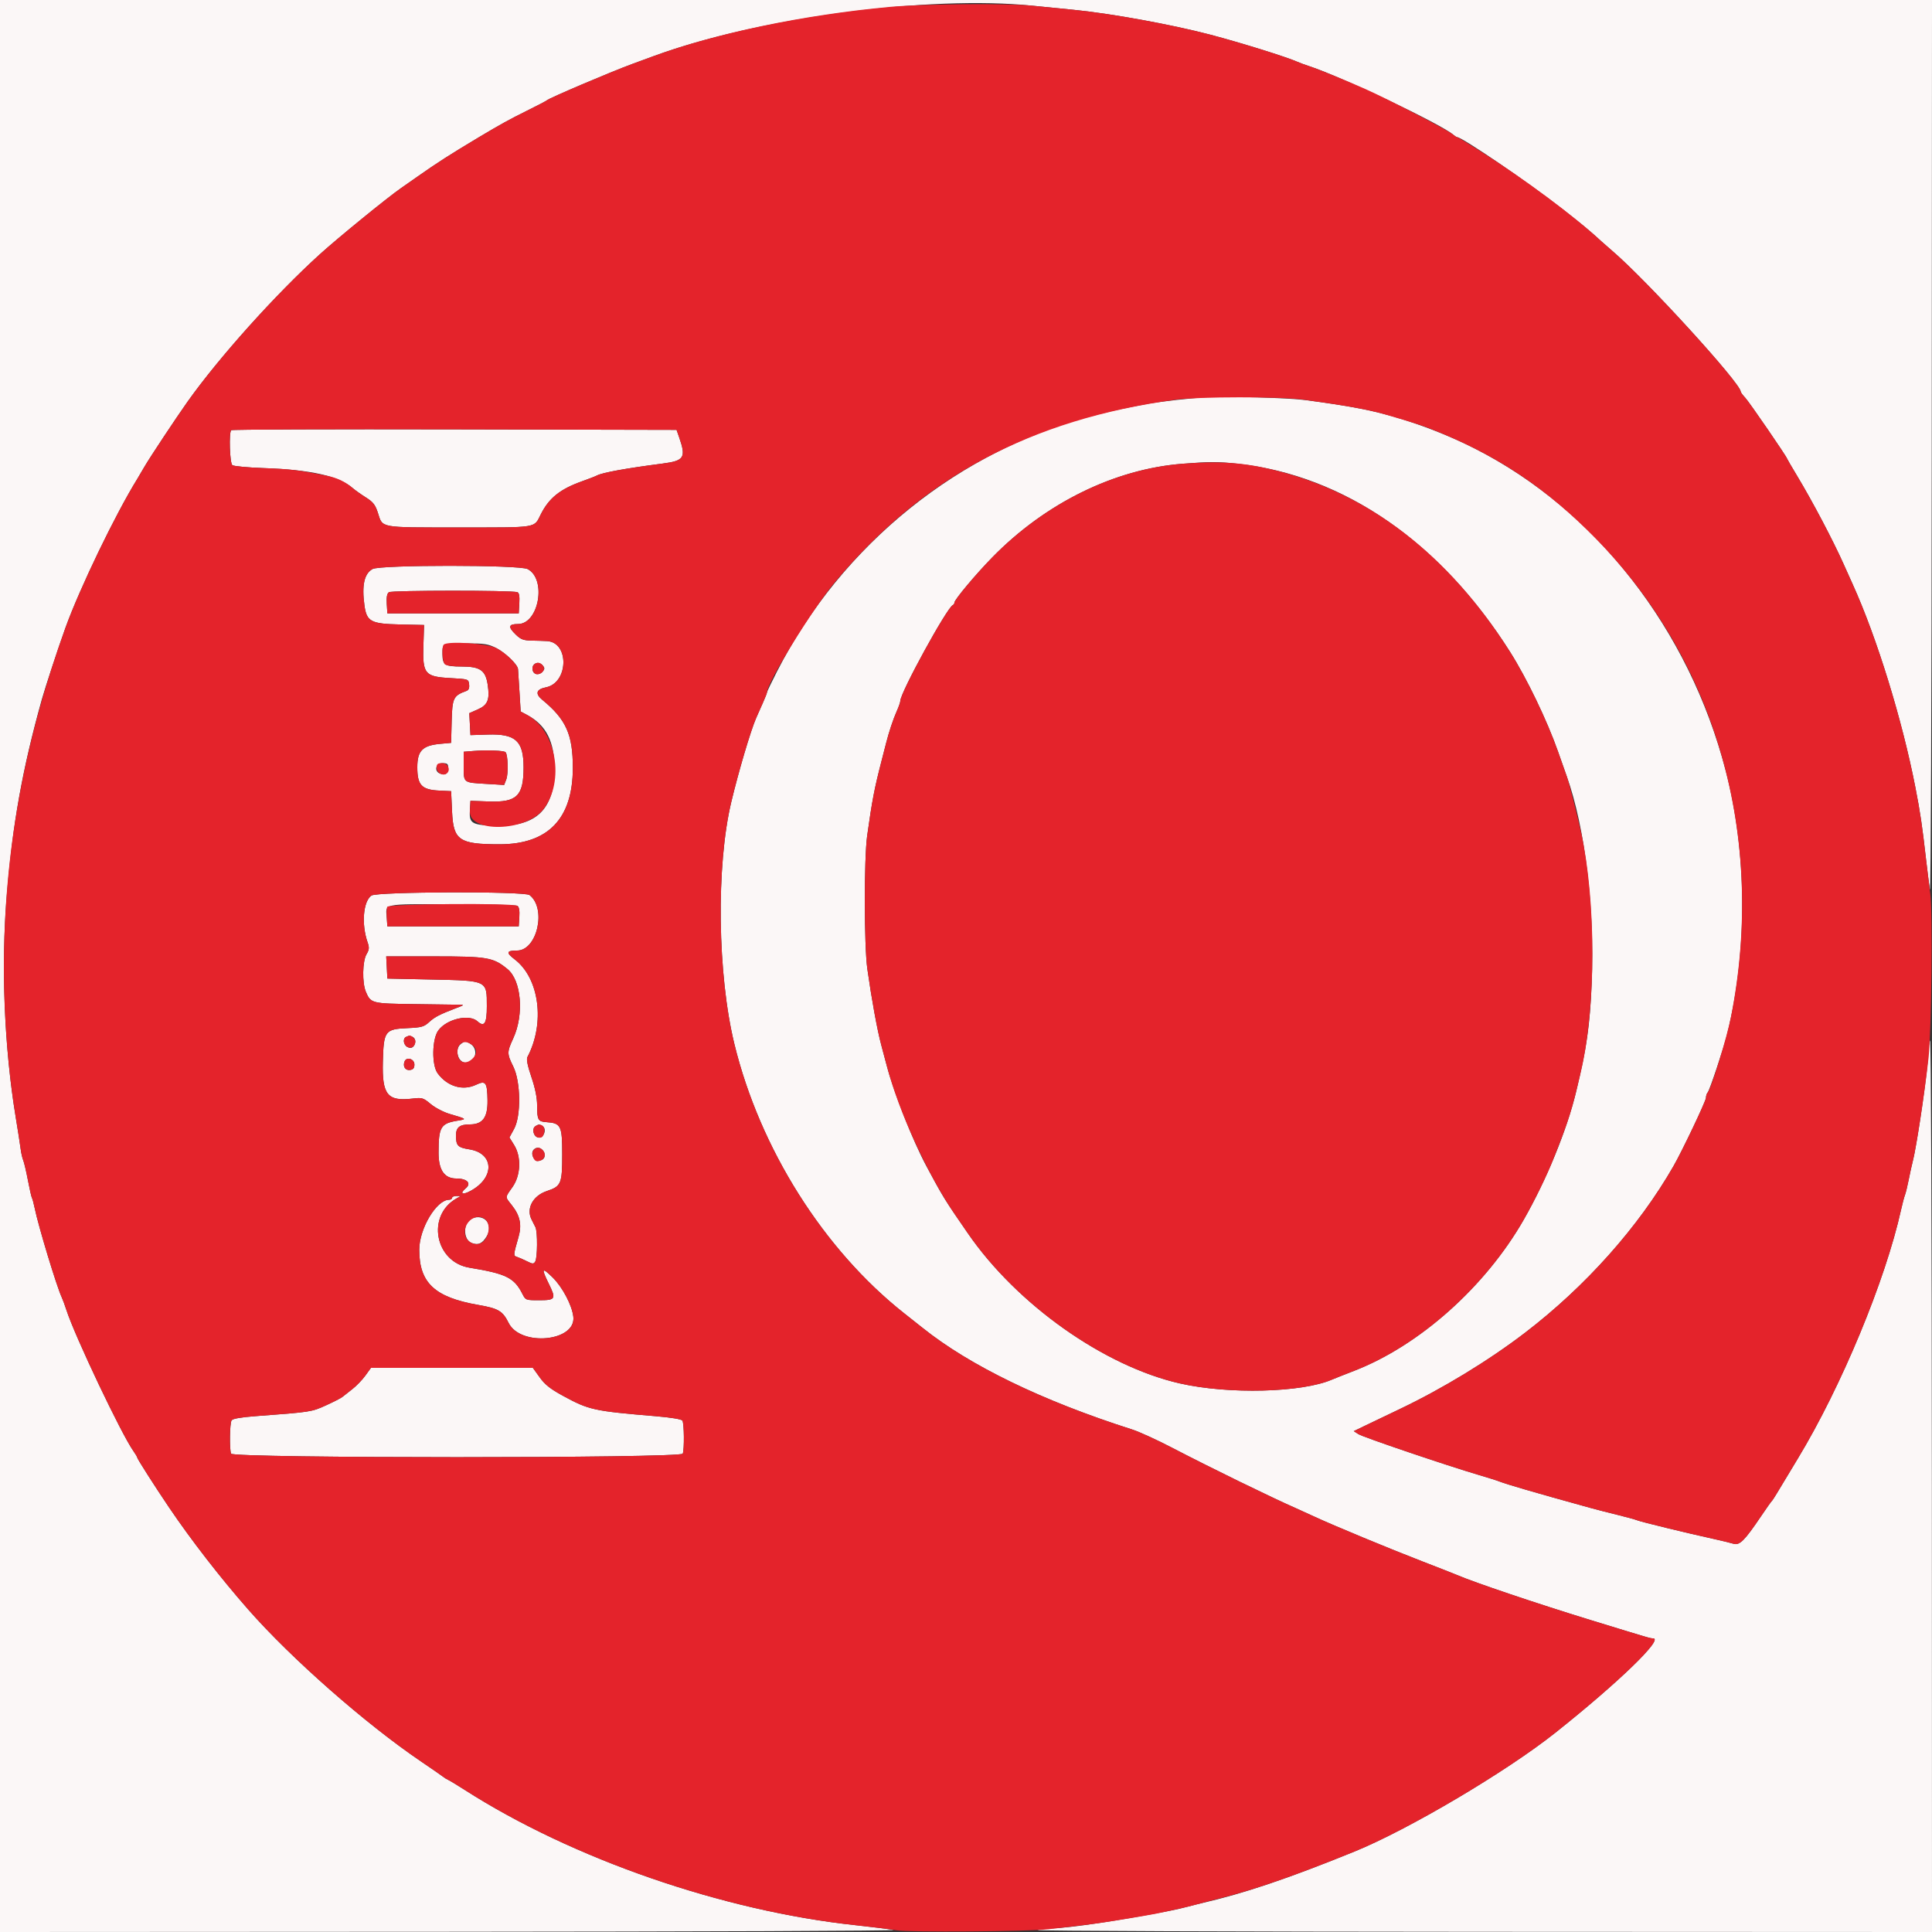 <svg id="svg" version="1.1" xmlns="http://www.w3.org/2000/svg" xmlns:xlink="http://www.w3.org/1999/xlink" width="400" height="400" viewBox="0, 0, 400,400"><rect x="0" y="0" width="400" height="400" fill="#333333" stroke="none"/><g id="svgg"><path id="path0" d="M0.000 200.000 L 0.000 400.000 93.300 399.952 C 144.615 399.926,185.880 399.758,185.000 399.580 C 184.120 399.401,180.610 398.958,177.200 398.595 C 149.721 395.668,118.546 384.883,96.200 370.574 C 94.660 369.588,93.130 368.660,92.800 368.511 C 92.470 368.362,92.020 368.088,91.800 367.901 C 91.580 367.714,89.490 366.265,87.155 364.681 C 75.644 356.869,60.313 343.387,51.399 333.236 C 45.586 326.617,39.536 318.813,34.936 312.000 C 31.972 307.609,28.400 302.007,28.400 301.748 C 28.400 301.625,28.052 301.035,27.628 300.439 C 25.142 296.948,15.507 276.664,13.746 271.214 C 13.424 270.216,12.990 269.040,12.783 268.600 C 11.739 266.383,7.946 253.867,7.168 250.073 C 6.973 249.124,6.725 248.202,6.616 248.026 C 6.507 247.850,6.130 246.197,5.778 244.353 C 5.427 242.509,4.987 240.640,4.800 240.200 C 4.614 239.760,4.372 238.680,4.262 237.800 C 4.153 236.920,3.705 234.040,3.267 231.400 C 0.885 217.038,0.193 199.975,1.402 185.400 C 2.660 170.243,4.601 159.381,8.659 144.800 C 9.304 142.483,12.182 133.761,13.557 129.955 C 16.520 121.755,23.863 106.534,28.393 99.200 C 28.597 98.870,29.302 97.675,29.960 96.545 C 31.059 94.657,36.451 86.524,38.807 83.200 C 45.296 74.048,57.000 61.002,66.220 52.644 C 69.931 49.279,80.201 40.909,83.000 38.968 C 83.660 38.510,85.190 37.439,86.400 36.588 C 90.565 33.660,93.108 32.029,99.200 28.382 C 103.364 25.889,105.629 24.639,109.000 22.975 C 111.200 21.889,113.090 20.902,113.200 20.783 C 113.601 20.348,126.400 14.897,130.900 13.245 C 132.165 12.780,134.145 12.053,135.300 11.628 C 156.837 3.711,192.372 -1.023,213.732 1.178 C 215.749 1.386,219.560 1.765,222.200 2.021 C 229.879 2.764,242.490 5.057,250.600 7.185 C 256.756 8.800,266.519 11.842,268.600 12.794 C 269.040 12.995,270.210 13.425,271.200 13.749 C 277.761 15.898,298.332 25.689,300.831 27.853 C 301.179 28.154,301.569 28.400,301.698 28.400 C 302.721 28.400,316.246 37.634,323.525 43.302 C 327.561 46.445,329.492 48.050,331.587 50.000 C 331.941 50.330,332.944 51.209,333.815 51.953 C 340.914 58.013,360.400 79.369,360.400 81.089 C 360.400 81.236,360.830 81.816,361.356 82.378 C 362.170 83.247,370.000 94.655,370.000 94.971 C 370.000 95.031,370.964 96.682,372.142 98.640 C 375.292 103.877,379.518 111.900,381.708 116.800 C 382.248 118.010,383.098 119.900,383.596 121.000 C 388.595 132.043,393.825 148.993,396.555 163.000 C 397.587 168.292,397.997 171.073,398.797 178.200 C 399.044 180.400,399.392 183.100,399.570 184.200 C 399.749 185.300,399.919 144.305,399.947 93.100 L 400.000 0.000 200.000 0.000 L 0.000 0.000 0.000 200.000 M250.000 82.233 C 246.629 82.412,239.949 83.160,237.400 83.644 C 232.094 84.652,230.717 84.949,227.000 85.883 C 198.849 92.955,174.321 112.669,160.861 139.038 C 159.728 141.259,158.800 143.196,158.800 143.343 C 158.800 143.489,158.419 144.462,157.953 145.504 C 157.488 146.547,156.861 147.961,156.560 148.647 C 155.442 151.195,152.934 159.654,151.415 166.000 C 148.247 179.233,148.534 201.770,152.053 216.179 C 157.341 237.826,170.519 258.718,187.200 271.902 C 189.070 273.380,190.780 274.733,191.000 274.910 C 200.761 282.733,215.803 290.029,234.400 295.960 C 235.830 296.416,239.520 298.101,242.600 299.704 C 250.694 303.915,263.025 309.938,268.400 312.304 C 269.170 312.643,270.891 313.426,272.225 314.045 C 276.114 315.848,287.679 320.642,294.400 323.238 C 297.810 324.554,301.050 325.826,301.600 326.064 C 305.130 327.591,318.223 332.009,329.200 335.379 C 341.766 339.236,341.644 339.200,342.246 339.200 C 344.553 339.200,335.029 348.399,322.000 358.755 C 311.854 366.819,291.583 378.807,280.400 383.355 C 266.646 388.949,257.472 392.047,248.800 394.027 C 248.030 394.203,246.680 394.544,245.800 394.784 C 244.920 395.024,243.390 395.378,242.400 395.570 C 231.881 397.609,221.442 399.174,217.923 399.240 C 216.756 399.262,215.350 399.424,214.800 399.600 C 214.250 399.776,255.695 399.938,306.900 399.960 L 400.000 400.000 399.972 307.300 C 399.956 255.226,399.793 214.951,399.600 215.400 C 399.411 215.840,399.244 217.119,399.228 218.242 C 399.186 221.268,396.913 236.993,396.025 240.400 C 395.824 241.170,395.447 242.880,395.188 244.200 C 394.929 245.520,394.577 246.960,394.407 247.400 C 394.237 247.840,393.879 249.190,393.611 250.400 C 390.359 265.101,381.240 287.085,372.208 302.000 C 370.277 305.190,368.323 308.430,367.866 309.200 C 367.409 309.970,366.933 310.690,366.808 310.800 C 366.682 310.910,365.684 312.325,364.590 313.944 C 361.175 318.997,360.159 320.007,358.890 319.614 C 358.290 319.428,356.450 318.981,354.800 318.620 C 349.440 317.449,339.821 315.105,339.000 314.772 C 338.560 314.593,336.670 314.073,334.800 313.616 C 332.930 313.159,330.500 312.536,329.400 312.231 C 321.973 310.173,319.713 309.536,315.800 308.400 C 313.380 307.697,311.040 306.970,310.600 306.784 C 310.160 306.598,308.180 305.969,306.200 305.386 C 299.558 303.429,282.210 297.546,281.240 296.921 L 280.279 296.302 282.640 295.164 C 283.938 294.538,287.160 292.995,289.800 291.735 C 298.705 287.485,308.215 281.692,315.740 275.934 C 328.292 266.330,339.270 254.006,346.486 241.419 C 348.299 238.258,353.200 227.945,353.200 227.293 C 353.200 226.890,353.361 226.389,353.558 226.180 C 353.952 225.761,356.924 216.847,357.618 214.000 C 361.842 196.677,361.718 176.550,357.284 159.536 C 349.668 130.313,330.455 105.636,305.400 92.895 C 298.048 89.157,289.256 86.078,281.800 84.631 C 278.644 84.019,274.908 83.436,270.200 82.823 C 266.752 82.374,254.242 82.009,250.000 82.233 M47.868 89.065 C 47.368 89.566,47.570 95.878,48.100 96.302 C 48.375 96.522,51.300 96.798,54.600 96.915 C 64.486 97.265,70.142 98.548,73.097 101.111 C 73.571 101.521,74.774 102.373,75.772 103.004 C 77.258 103.943,77.704 104.516,78.238 106.175 C 79.264 109.359,78.390 109.200,94.844 109.200 C 111.658 109.200,110.490 109.387,111.982 106.450 C 113.703 103.061,115.990 101.246,120.600 99.609 C 121.920 99.141,123.270 98.615,123.600 98.441 C 124.734 97.841,129.611 96.957,137.189 95.976 C 141.653 95.398,142.073 94.743,140.631 90.600 L 140.074 89.000 94.106 88.898 C 68.823 88.842,48.016 88.917,47.868 89.065 M256.332 96.021 C 278.237 98.408,298.321 112.304,312.666 135.000 C 316.125 140.473,320.328 149.211,322.573 155.600 C 323.385 157.910,324.210 160.250,324.407 160.800 C 328.161 171.284,330.183 188.139,329.542 203.600 C 329.183 212.271,328.503 217.008,326.330 226.000 C 324.393 234.013,320.190 244.280,315.468 252.531 C 307.532 266.401,293.876 278.577,280.400 283.800 C 278.310 284.610,276.240 285.429,275.800 285.621 C 269.576 288.329,254.383 288.718,244.303 286.429 C 228.596 282.861,210.530 270.074,200.388 255.346 C 195.369 248.058,195.393 248.098,191.808 241.447 C 189.006 236.249,185.028 226.166,183.583 220.600 C 183.412 219.940,182.908 218.050,182.464 216.400 C 181.634 213.312,180.465 206.928,179.572 200.600 C 178.895 195.804,178.875 177.726,179.541 173.000 C 180.580 165.620,181.026 163.298,182.496 157.600 C 182.922 155.950,183.361 154.240,183.473 153.800 C 184.040 151.561,184.952 148.820,185.636 147.304 C 186.056 146.372,186.400 145.391,186.400 145.124 C 186.400 143.419,196.069 125.771,197.280 125.267 C 197.456 125.193,197.600 124.967,197.600 124.763 C 197.600 124.171,202.025 118.887,205.453 115.385 C 216.437 104.164,230.735 97.126,244.800 96.016 C 250.554 95.562,252.123 95.563,256.332 96.021 M77.142 117.807 C 75.419 118.743,74.880 121.152,75.454 125.344 C 75.912 128.682,76.790 129.157,82.742 129.288 L 87.798 129.400 87.663 133.636 C 87.474 139.538,87.938 140.097,93.259 140.392 C 96.986 140.599,97.000 140.604,97.127 141.702 C 97.216 142.480,97.039 142.882,96.527 143.067 C 93.870 144.028,93.634 144.519,93.513 149.318 L 93.400 153.800 91.200 154.000 C 87.475 154.339,86.400 155.424,86.400 158.846 C 86.400 162.554,87.295 163.507,90.939 163.682 L 93.400 163.800 93.600 168.124 C 93.871 173.975,95.084 174.800,103.421 174.800 C 113.490 174.800,118.588 169.492,118.596 159.000 C 118.601 152.059,117.208 148.951,112.265 144.880 C 110.741 143.625,111.018 142.701,113.039 142.301 C 117.698 141.380,117.908 133.023,113.279 132.732 C 112.686 132.695,111.266 132.649,110.124 132.630 C 108.399 132.602,107.842 132.399,106.824 131.423 C 105.126 129.796,105.237 129.200,107.240 129.200 C 111.571 129.200,113.208 119.873,109.237 117.819 C 107.520 116.931,78.774 116.920,77.142 117.807 M107.121 122.605 C 107.482 122.734,107.605 123.439,107.521 124.896 L 107.400 127.000 93.800 127.000 L 80.200 127.000 80.075 125.013 C 79.988 123.646,80.125 122.898,80.513 122.613 C 81.069 122.206,105.982 122.198,107.121 122.605 M102.749 134.174 C 104.637 135.131,107.152 137.557,107.249 138.514 C 107.276 138.781,107.411 140.869,107.549 143.154 L 107.800 147.309 109.165 148.039 C 113.081 150.134,114.800 153.527,114.800 159.165 C 114.800 167.396,111.203 171.051,103.200 170.951 C 97.761 170.883,97.126 170.556,97.279 167.902 L 97.400 165.800 101.245 165.938 C 107.022 166.144,108.400 164.784,108.400 158.875 C 108.400 153.408,106.753 151.897,101.000 152.083 L 97.400 152.200 97.281 149.927 L 97.162 147.654 98.940 146.868 C 100.993 145.960,101.436 144.844,100.971 141.749 C 100.527 138.785,99.406 138.000,95.622 138.000 C 92.069 138.000,91.600 137.695,91.600 135.387 C 91.600 133.168,91.528 133.200,96.480 133.200 C 100.293 133.200,101.063 133.320,102.749 134.174 M112.400 137.800 C 112.797 138.279,112.797 138.521,112.400 139.000 C 111.703 139.840,110.532 139.748,110.293 138.834 C 109.923 137.417,111.458 136.664,112.400 137.800 M104.667 155.733 C 105.164 156.230,105.274 160.191,104.823 161.358 L 104.376 162.516 100.603 162.291 C 95.860 162.008,96.000 162.121,96.000 158.597 L 96.000 155.642 98.100 155.475 C 100.838 155.257,104.327 155.394,104.667 155.733 M92.800 158.976 C 92.800 160.144,92.278 160.542,91.196 160.199 C 89.812 159.760,90.135 158.000,91.600 158.000 C 92.606 158.000,92.800 158.158,92.800 158.976 M76.900 185.415 C 75.187 186.615,74.800 191.355,76.109 195.106 C 76.487 196.188,76.448 196.611,75.883 197.568 C 75.042 198.991,74.959 203.449,75.738 205.313 C 76.749 207.730,76.944 207.781,85.756 207.891 C 90.180 207.947,94.340 208.003,95.000 208.017 C 96.172 208.041,96.162 208.056,94.600 208.655 C 91.001 210.036,90.033 210.532,88.868 211.597 C 87.783 212.588,87.284 212.730,84.431 212.859 C 79.679 213.075,79.438 213.400,79.267 219.830 C 79.085 226.669,80.210 228.062,85.417 227.450 C 87.402 227.216,87.624 227.283,89.185 228.587 C 90.107 229.358,91.854 230.268,93.121 230.638 C 96.672 231.674,96.711 231.707,94.762 232.020 C 91.232 232.588,90.800 233.314,90.800 238.681 C 90.800 242.260,92.008 244.000,94.493 244.000 C 96.699 244.000,97.655 244.985,96.443 246.010 C 95.108 247.141,95.709 247.483,97.417 246.564 C 102.476 243.845,102.329 238.775,97.166 237.959 C 94.780 237.582,94.415 237.205,94.406 235.114 C 94.399 233.412,95.155 232.801,97.274 232.798 C 99.937 232.794,100.987 231.362,100.933 227.809 C 100.876 224.069,100.562 223.642,98.567 224.589 C 95.817 225.894,92.648 224.958,90.625 222.245 C 89.343 220.526,89.428 215.096,90.764 213.315 C 92.536 210.954,97.135 209.893,98.854 211.449 C 100.282 212.741,100.801 211.903,100.794 208.313 C 100.784 202.950,100.990 203.050,89.439 202.800 L 80.200 202.600 80.080 200.300 L 79.960 198.000 89.880 198.006 C 100.960 198.012,102.111 198.212,105.070 200.636 C 107.946 202.993,108.535 210.012,106.271 214.956 C 104.946 217.852,104.946 218.135,106.272 220.825 C 107.819 223.966,107.909 231.023,106.436 233.728 L 105.472 235.499 106.436 237.049 C 107.971 239.518,107.824 243.333,106.100 245.779 C 104.532 248.004,104.542 247.720,105.967 249.523 C 107.680 251.691,108.076 253.579,107.351 256.118 C 106.257 259.948,106.256 259.973,107.054 260.234 C 107.464 260.368,108.392 260.775,109.115 261.138 C 110.276 261.721,110.475 261.728,110.809 261.199 C 111.280 260.454,111.321 255.038,110.862 254.095 C 110.677 253.713,110.317 252.997,110.062 252.505 C 108.887 250.231,110.317 247.558,113.225 246.592 C 116.189 245.607,116.400 245.100,116.400 238.957 C 116.400 233.059,116.139 232.530,113.127 232.328 C 111.400 232.211,111.213 231.881,111.206 228.931 C 111.202 227.261,110.818 225.340,110.020 222.994 C 109.230 220.669,108.956 219.306,109.190 218.862 C 112.890 211.856,111.683 202.543,106.568 198.638 C 104.721 197.227,104.833 196.800,107.053 196.800 C 111.225 196.800,113.193 188.045,109.635 185.313 C 108.582 184.505,78.064 184.600,76.900 185.415 M107.124 187.545 C 107.472 187.765,107.607 188.540,107.524 189.839 L 107.400 191.800 93.800 191.800 L 80.200 191.800 80.075 190.054 C 79.856 187.000,78.916 187.199,93.487 187.206 C 100.699 187.209,106.836 187.362,107.124 187.545 M85.367 214.643 C 86.107 214.927,86.200 216.040,85.539 216.701 C 85.221 217.019,84.847 217.039,84.339 216.767 C 83.500 216.318,83.347 214.969,84.100 214.665 C 84.375 214.554,84.630 214.449,84.667 214.432 C 84.704 214.414,85.019 214.509,85.367 214.643 M95.426 216.131 C 94.065 217.127,94.772 220.000,96.379 220.000 C 98.572 220.000,99.188 217.064,97.217 216.009 C 96.260 215.497,96.298 215.494,95.426 216.131 M85.800 220.400 C 85.800 221.133,85.559 221.434,84.898 221.528 C 83.915 221.668,83.357 220.810,83.755 219.772 C 84.161 218.716,85.800 219.219,85.800 220.400 M112.354 233.163 C 113.282 233.751,112.573 235.681,111.486 235.526 C 110.458 235.380,110.016 233.689,110.865 233.151 C 111.533 232.728,111.668 232.729,112.354 233.163 M112.320 238.080 C 112.998 238.758,112.916 239.870,112.167 240.157 C 111.152 240.547,110.855 240.450,110.386 239.574 C 109.631 238.163,111.194 236.954,112.320 238.080 M93.600 248.000 C 93.600 248.220,93.319 248.400,92.977 248.400 C 90.375 248.400,86.810 254.365,86.804 258.726 C 86.795 265.599,89.987 268.593,99.001 270.167 C 103.211 270.901,104.068 271.409,105.305 273.895 C 107.771 278.852,119.283 277.760,118.704 272.624 C 118.438 270.261,116.467 266.509,114.444 264.511 C 112.192 262.289,112.023 262.536,113.602 265.744 C 115.183 268.954,115.039 269.200,111.587 269.200 C 108.867 269.200,108.809 269.178,108.163 267.900 C 106.463 264.535,104.808 263.714,97.200 262.463 C 90.024 261.282,88.233 251.647,94.534 248.114 L 95.400 247.628 94.500 247.614 C 94.005 247.606,93.600 247.780,93.600 248.000 M97.692 252.268 C 95.844 253.011,95.837 256.711,97.682 257.361 C 99.049 257.842,99.840 257.483,100.767 255.958 C 102.234 253.545,100.297 251.220,97.692 252.268 M75.630 284.822 C 74.984 285.713,73.768 286.971,72.928 287.617 C 72.088 288.262,71.168 288.986,70.885 289.225 C 70.602 289.463,69.072 290.248,67.485 290.968 C 64.483 292.330,64.421 292.339,53.041 293.189 C 49.867 293.427,48.170 293.721,47.947 294.073 C 47.561 294.680,47.481 300.024,47.843 300.967 C 48.215 301.937,140.985 301.937,141.357 300.967 C 141.703 300.066,141.647 294.693,141.285 294.124 C 141.102 293.837,138.923 293.475,135.791 293.213 C 122.871 292.130,121.949 291.927,116.520 288.968 C 113.940 287.561,112.817 286.669,111.737 285.165 L 110.325 283.200 93.565 283.200 L 76.805 283.200 75.630 284.822 " stroke="none" fill="#fbf7f7" fill-rule="evenodd"></path><path id="path1" d="M184.200 1.429 C 166.439 3.067,148.292 6.852,135.300 11.628 C 134.145 12.053,132.165 12.780,130.900 13.245 C 126.400 14.897,113.601 20.348,113.200 20.783 C 113.090 20.902,111.200 21.889,109.000 22.975 C 105.629 24.639,103.364 25.889,99.200 28.382 C 93.108 32.029,90.565 33.660,86.400 36.588 C 85.190 37.439,83.660 38.510,83.000 38.968 C 80.201 40.909,69.931 49.279,66.220 52.644 C 57.000 61.002,45.296 74.048,38.807 83.200 C 36.451 86.524,31.059 94.657,29.960 96.545 C 29.302 97.675,28.597 98.870,28.393 99.200 C 23.863 106.534,16.520 121.755,13.557 129.955 C 4.898 153.914,0.810 176.550,0.803 200.579 C 0.799 210.629,1.709 222.008,3.267 231.400 C 3.705 234.040,4.153 236.920,4.262 237.800 C 4.372 238.680,4.614 239.760,4.800 240.200 C 4.987 240.640,5.427 242.509,5.778 244.353 C 6.130 246.197,6.507 247.850,6.616 248.026 C 6.725 248.202,6.973 249.124,7.168 250.073 C 7.946 253.867,11.739 266.383,12.783 268.600 C 12.990 269.040,13.424 270.216,13.746 271.214 C 15.507 276.664,25.142 296.948,27.628 300.439 C 28.052 301.035,28.400 301.625,28.400 301.748 C 28.400 302.007,31.972 307.609,34.936 312.000 C 39.536 318.813,45.586 326.617,51.399 333.236 C 60.313 343.387,75.644 356.869,87.155 364.681 C 89.490 366.265,91.580 367.714,91.800 367.901 C 92.020 368.088,92.470 368.362,92.800 368.511 C 93.130 368.660,94.660 369.588,96.200 370.574 C 118.475 384.837,149.522 395.599,177.000 398.580 C 180.300 398.938,184.170 399.419,185.600 399.648 C 188.244 400.072,213.049 399.902,217.000 399.432 C 218.100 399.301,220.620 399.010,222.600 398.786 C 224.580 398.561,227.280 398.210,228.600 398.005 C 233.667 397.221,238.664 396.370,240.200 396.031 C 241.080 395.837,242.790 395.464,244.000 395.202 C 245.210 394.940,246.740 394.570,247.400 394.380 C 248.060 394.190,250.490 393.557,252.800 392.974 C 259.943 391.170,268.617 388.147,280.400 383.355 C 291.583 378.807,311.854 366.819,322.000 358.755 C 335.029 348.399,344.553 339.200,342.246 339.200 C 341.644 339.200,341.766 339.236,329.200 335.379 C 318.223 332.009,305.130 327.591,301.600 326.064 C 301.050 325.826,297.810 324.554,294.400 323.238 C 287.679 320.642,276.114 315.848,272.225 314.045 C 270.891 313.426,269.170 312.643,268.400 312.304 C 263.025 309.938,250.694 303.915,242.600 299.704 C 239.520 298.101,235.830 296.416,234.400 295.960 C 215.803 290.029,200.761 282.733,191.000 274.910 C 190.780 274.733,189.070 273.380,187.200 271.902 C 170.519 258.718,157.341 237.826,152.053 216.179 C 148.534 201.770,148.247 179.233,151.415 166.000 C 152.934 159.654,155.442 151.195,156.560 148.647 C 156.861 147.961,157.488 146.547,157.953 145.504 C 158.419 144.462,158.800 143.489,158.800 143.343 C 158.800 141.356,168.113 126.235,172.800 120.611 C 190.920 98.869,213.285 86.877,243.400 82.754 C 248.128 82.107,265.156 82.096,269.800 82.738 C 278.667 83.962,283.295 84.798,286.800 85.809 C 293.113 87.629,294.917 88.231,298.400 89.684 C 310.823 94.863,320.399 101.378,330.206 111.322 C 355.298 136.764,365.675 173.219,358.408 210.400 C 357.550 214.792,354.288 225.404,353.558 226.180 C 353.361 226.389,353.200 226.890,353.200 227.293 C 353.200 227.945,348.299 238.258,346.486 241.419 C 339.270 254.006,328.292 266.330,315.740 275.934 C 308.215 281.692,298.705 287.485,289.800 291.735 C 287.160 292.995,283.938 294.538,282.640 295.164 L 280.279 296.302 281.240 296.921 C 282.210 297.546,299.558 303.429,306.200 305.386 C 308.180 305.969,310.160 306.598,310.600 306.784 C 311.040 306.970,313.380 307.697,315.800 308.400 C 319.713 309.536,321.973 310.173,329.400 312.231 C 330.500 312.536,332.930 313.159,334.800 313.616 C 336.670 314.073,338.560 314.593,339.000 314.772 C 339.821 315.105,349.440 317.449,354.800 318.620 C 356.450 318.981,358.290 319.428,358.890 319.614 C 360.159 320.007,361.175 318.997,364.590 313.944 C 365.684 312.325,366.682 310.910,366.808 310.800 C 366.933 310.690,367.409 309.970,367.866 309.200 C 368.323 308.430,370.277 305.190,372.208 302.000 C 381.240 287.085,390.359 265.101,393.611 250.400 C 393.879 249.190,394.237 247.840,394.407 247.400 C 394.577 246.960,394.929 245.520,395.188 244.200 C 395.447 242.880,395.824 241.170,396.025 240.400 C 396.759 237.586,398.508 226.108,399.285 219.000 C 399.901 213.375,400.157 188.949,399.641 185.000 C 399.412 183.240,399.025 180.090,398.782 178.000 C 397.918 170.571,397.556 168.137,396.555 163.000 C 393.825 148.993,388.595 132.043,383.596 121.000 C 383.098 119.900,382.248 118.010,381.708 116.800 C 379.518 111.900,375.292 103.877,372.142 98.640 C 370.964 96.682,370.000 95.031,370.000 94.971 C 370.000 94.655,362.170 83.247,361.356 82.378 C 360.830 81.816,360.400 81.236,360.400 81.089 C 360.400 79.369,340.914 58.013,333.815 51.953 C 332.944 51.209,331.941 50.330,331.587 50.000 C 325.976 44.775,315.776 37.171,306.466 31.273 C 303.973 29.693,301.827 28.400,301.698 28.400 C 301.569 28.400,301.179 28.154,300.831 27.853 C 299.813 26.971,287.812 20.737,282.800 18.486 C 279.276 16.904,272.972 14.329,271.200 13.749 C 270.210 13.425,269.040 12.995,268.600 12.794 C 266.519 11.842,256.756 8.800,250.600 7.185 C 242.490 5.057,229.879 2.764,222.200 2.021 C 219.560 1.765,215.749 1.386,213.732 1.178 C 208.655 0.655,190.967 0.805,184.200 1.429 M140.631 90.600 C 142.073 94.743,141.653 95.398,137.189 95.976 C 129.611 96.957,124.734 97.841,123.600 98.441 C 123.270 98.615,121.920 99.141,120.600 99.609 C 115.990 101.246,113.703 103.061,111.982 106.450 C 110.490 109.387,111.658 109.200,94.844 109.200 C 78.390 109.200,79.264 109.359,78.238 106.175 C 77.704 104.516,77.258 103.943,75.772 103.004 C 74.774 102.373,73.571 101.521,73.097 101.111 C 71.518 99.741,69.821 98.929,67.600 98.481 C 61.773 97.304,60.183 97.112,54.600 96.915 C 51.300 96.798,48.375 96.522,48.100 96.302 C 47.570 95.878,47.368 89.566,47.868 89.065 C 48.016 88.917,68.823 88.842,94.106 88.898 L 140.074 89.000 140.631 90.600 M244.800 96.016 C 230.735 97.126,216.437 104.164,205.453 115.385 C 202.025 118.887,197.600 124.171,197.600 124.763 C 197.600 124.967,197.456 125.193,197.280 125.267 C 196.069 125.771,186.400 143.419,186.400 145.124 C 186.400 145.391,186.056 146.372,185.636 147.304 C 184.952 148.820,184.040 151.561,183.473 153.800 C 183.361 154.240,182.922 155.950,182.496 157.600 C 181.026 163.298,180.580 165.620,179.541 173.000 C 178.875 177.726,178.895 195.804,179.572 200.600 C 180.465 206.928,181.634 213.312,182.464 216.400 C 182.908 218.050,183.412 219.940,183.583 220.600 C 186.058 230.131,192.076 243.265,197.745 251.506 C 198.875 253.149,200.064 254.877,200.388 255.346 C 210.530 270.074,228.596 282.861,244.303 286.429 C 254.383 288.718,269.576 288.329,275.800 285.621 C 276.240 285.429,278.310 284.610,280.400 283.800 C 293.876 278.577,307.532 266.401,315.468 252.531 C 317.657 248.705,320.198 243.528,321.519 240.200 C 324.904 231.676,325.394 230.117,327.367 221.600 C 330.458 208.261,330.457 186.583,327.365 172.400 C 326.554 168.678,324.886 162.138,324.407 160.800 C 324.210 160.250,323.385 157.910,322.573 155.600 C 320.328 149.211,316.125 140.473,312.666 135.000 C 299.908 114.815,283.223 101.982,263.600 97.261 C 257.308 95.747,252.362 95.420,244.800 96.016 M109.237 117.819 C 113.208 119.873,111.571 129.200,107.240 129.200 C 105.237 129.200,105.126 129.796,106.824 131.423 C 107.842 132.399,108.399 132.602,110.124 132.630 C 111.266 132.649,112.686 132.695,113.279 132.732 C 117.908 133.023,117.698 141.380,113.039 142.301 C 111.018 142.701,110.741 143.625,112.265 144.880 C 117.208 148.951,118.601 152.059,118.596 159.000 C 118.588 169.492,113.490 174.800,103.421 174.800 C 95.084 174.800,93.871 173.975,93.600 168.124 L 93.400 163.800 90.939 163.682 C 87.295 163.507,86.400 162.554,86.400 158.846 C 86.400 155.424,87.475 154.339,91.200 154.000 L 93.400 153.800 93.513 149.318 C 93.634 144.519,93.870 144.028,96.527 143.067 C 97.039 142.882,97.216 142.480,97.127 141.702 C 97.000 140.604,96.986 140.599,93.259 140.392 C 87.938 140.097,87.474 139.538,87.663 133.636 L 87.798 129.400 82.742 129.288 C 76.790 129.157,75.912 128.682,75.454 125.344 C 74.880 121.152,75.419 118.743,77.142 117.807 C 78.774 116.920,107.520 116.931,109.237 117.819 M80.513 122.613 C 80.125 122.898,79.988 123.646,80.075 125.013 L 80.200 127.000 93.800 127.000 L 107.400 127.000 107.521 124.896 C 107.605 123.439,107.482 122.734,107.121 122.605 C 105.982 122.198,81.069 122.206,80.513 122.613 M91.867 133.467 C 91.411 133.922,91.574 137.014,92.080 137.520 C 92.370 137.810,93.774 138.000,95.622 138.000 C 99.406 138.000,100.527 138.785,100.971 141.749 C 101.436 144.844,100.993 145.960,98.940 146.868 L 97.162 147.654 97.281 149.927 L 97.400 152.200 101.000 152.083 C 106.753 151.897,108.400 153.408,108.400 158.875 C 108.400 164.784,107.022 166.144,101.245 165.938 L 97.400 165.800 97.279 167.902 C 97.014 172.514,108.954 172.215,112.535 167.521 C 116.971 161.705,115.162 151.247,109.165 148.039 L 107.800 147.309 107.549 143.154 C 107.411 140.869,107.276 138.781,107.249 138.514 C 107.152 137.557,104.637 135.131,102.749 134.174 C 100.845 133.209,92.657 132.677,91.867 133.467 M110.526 137.634 C 109.905 138.255,110.365 139.600,111.198 139.600 C 112.302 139.600,113.012 138.537,112.400 137.800 C 111.813 137.092,111.129 137.031,110.526 137.634 M98.100 155.475 L 96.000 155.642 96.000 158.597 C 96.000 162.121,95.860 162.008,100.603 162.291 L 104.376 162.516 104.823 161.358 C 105.274 160.191,105.164 156.230,104.667 155.733 C 104.327 155.394,100.838 155.257,98.100 155.475 M90.400 158.973 C 90.400 159.965,91.592 160.699,92.396 160.202 C 93.402 159.581,92.830 158.000,91.600 158.000 C 90.596 158.000,90.400 158.159,90.400 158.973 M109.635 185.313 C 113.193 188.045,111.225 196.800,107.053 196.800 C 104.833 196.800,104.721 197.227,106.568 198.638 C 111.683 202.543,112.890 211.856,109.190 218.862 C 108.956 219.306,109.230 220.669,110.020 222.994 C 110.818 225.340,111.202 227.261,111.206 228.931 C 111.213 231.881,111.400 232.211,113.127 232.328 C 116.139 232.530,116.400 233.059,116.400 238.957 C 116.400 245.100,116.189 245.607,113.225 246.592 C 110.317 247.558,108.887 250.231,110.062 252.505 C 110.317 252.997,110.677 253.713,110.862 254.095 C 111.321 255.038,111.280 260.454,110.809 261.199 C 110.475 261.728,110.276 261.721,109.115 261.138 C 108.392 260.775,107.464 260.368,107.054 260.234 C 106.256 259.973,106.257 259.948,107.351 256.118 C 108.076 253.579,107.680 251.691,105.967 249.523 C 104.542 247.720,104.532 248.004,106.100 245.779 C 107.824 243.333,107.971 239.518,106.436 237.049 L 105.472 235.499 106.436 233.728 C 107.909 231.023,107.819 223.966,106.272 220.825 C 104.946 218.135,104.946 217.852,106.271 214.956 C 108.535 210.012,107.946 202.993,105.070 200.636 C 102.111 198.212,100.960 198.012,89.880 198.006 L 79.960 198.000 80.080 200.300 L 80.200 202.600 89.439 202.800 C 100.990 203.050,100.784 202.950,100.794 208.313 C 100.801 211.903,100.282 212.741,98.854 211.449 C 97.135 209.893,92.536 210.954,90.764 213.315 C 89.428 215.096,89.343 220.526,90.625 222.245 C 92.648 224.958,95.817 225.894,98.567 224.589 C 100.562 223.642,100.876 224.069,100.933 227.809 C 100.987 231.362,99.937 232.794,97.274 232.798 C 95.155 232.801,94.399 233.412,94.406 235.114 C 94.415 237.205,94.780 237.582,97.166 237.959 C 102.329 238.775,102.476 243.845,97.417 246.564 C 95.709 247.483,95.108 247.141,96.443 246.010 C 97.655 244.985,96.699 244.000,94.493 244.000 C 92.008 244.000,90.800 242.260,90.800 238.681 C 90.800 233.314,91.232 232.588,94.762 232.020 C 96.711 231.707,96.672 231.674,93.121 230.638 C 91.854 230.268,90.107 229.358,89.185 228.587 C 87.624 227.283,87.402 227.216,85.417 227.450 C 80.210 228.062,79.085 226.669,79.267 219.830 C 79.438 213.400,79.679 213.075,84.431 212.859 C 87.284 212.730,87.783 212.588,88.868 211.597 C 90.033 210.532,91.001 210.036,94.600 208.655 C 96.162 208.056,96.172 208.041,95.000 208.017 C 94.340 208.003,90.180 207.947,85.756 207.891 C 76.944 207.781,76.749 207.730,75.738 205.313 C 74.959 203.449,75.042 198.991,75.883 197.568 C 76.448 196.611,76.487 196.188,76.109 195.106 C 74.800 191.355,75.187 186.615,76.900 185.415 C 78.064 184.600,108.582 184.505,109.635 185.313 M80.162 187.754 C 80.045 188.059,80.006 189.094,80.075 190.054 L 80.200 191.800 93.800 191.800 L 107.400 191.800 107.524 189.839 C 107.607 188.540,107.472 187.765,107.124 187.545 C 106.142 186.922,80.405 187.122,80.162 187.754 M84.100 214.665 C 83.347 214.969,83.500 216.318,84.339 216.767 C 85.194 217.225,86.000 216.640,86.000 215.563 C 86.000 215.039,85.064 214.245,84.667 214.432 C 84.630 214.449,84.375 214.554,84.100 214.665 M97.217 216.009 C 98.682 216.793,98.971 217.966,97.965 219.038 C 96.425 220.676,94.700 219.985,94.700 217.730 C 94.700 216.158,95.927 215.319,97.217 216.009 M83.755 219.772 C 83.357 220.810,83.915 221.668,84.898 221.528 C 85.559 221.434,85.800 221.133,85.800 220.400 C 85.800 219.219,84.161 218.716,83.755 219.772 M110.865 233.151 C 110.016 233.689,110.458 235.380,111.486 235.526 C 112.162 235.622,112.435 235.399,112.640 234.583 C 112.990 233.188,112.030 232.413,110.865 233.151 M110.421 238.174 C 109.915 238.784,110.467 240.400,111.181 240.400 C 112.654 240.400,113.308 239.068,112.320 238.080 C 111.680 237.440,111.002 237.474,110.421 238.174 M94.534 248.114 C 88.233 251.647,90.024 261.282,97.200 262.463 C 104.808 263.714,106.463 264.535,108.163 267.900 C 108.809 269.178,108.867 269.200,111.587 269.200 C 115.039 269.200,115.183 268.954,113.602 265.744 C 112.023 262.536,112.192 262.289,114.444 264.511 C 116.467 266.509,118.438 270.261,118.704 272.624 C 119.283 277.760,107.771 278.852,105.305 273.895 C 104.068 271.409,103.211 270.901,99.001 270.167 C 89.987 268.593,86.795 265.599,86.804 258.726 C 86.810 254.365,90.375 248.400,92.977 248.400 C 93.319 248.400,93.600 248.220,93.600 248.000 C 93.600 247.780,94.005 247.606,94.500 247.614 L 95.400 247.628 94.534 248.114 M100.275 252.314 C 101.852 253.317,101.237 256.750,99.351 257.474 C 98.212 257.911,96.678 257.078,96.348 255.843 C 95.688 253.373,98.279 251.045,100.275 252.314 M111.737 285.165 C 112.817 286.669,113.940 287.561,116.520 288.968 C 121.949 291.927,122.871 292.130,135.791 293.213 C 138.923 293.475,141.102 293.837,141.285 294.124 C 141.647 294.693,141.703 300.066,141.357 300.967 C 140.985 301.937,48.215 301.937,47.843 300.967 C 47.481 300.024,47.561 294.680,47.947 294.073 C 48.170 293.721,49.867 293.427,53.041 293.189 C 64.421 292.339,64.483 292.330,67.485 290.968 C 69.072 290.248,70.602 289.463,70.885 289.225 C 71.168 288.986,72.088 288.262,72.928 287.617 C 73.768 286.971,74.984 285.713,75.630 284.822 L 76.805 283.200 93.565 283.200 L 110.325 283.200 111.737 285.165 " stroke="none" fill="#e4232b" fill-rule="evenodd"></path></g></svg>